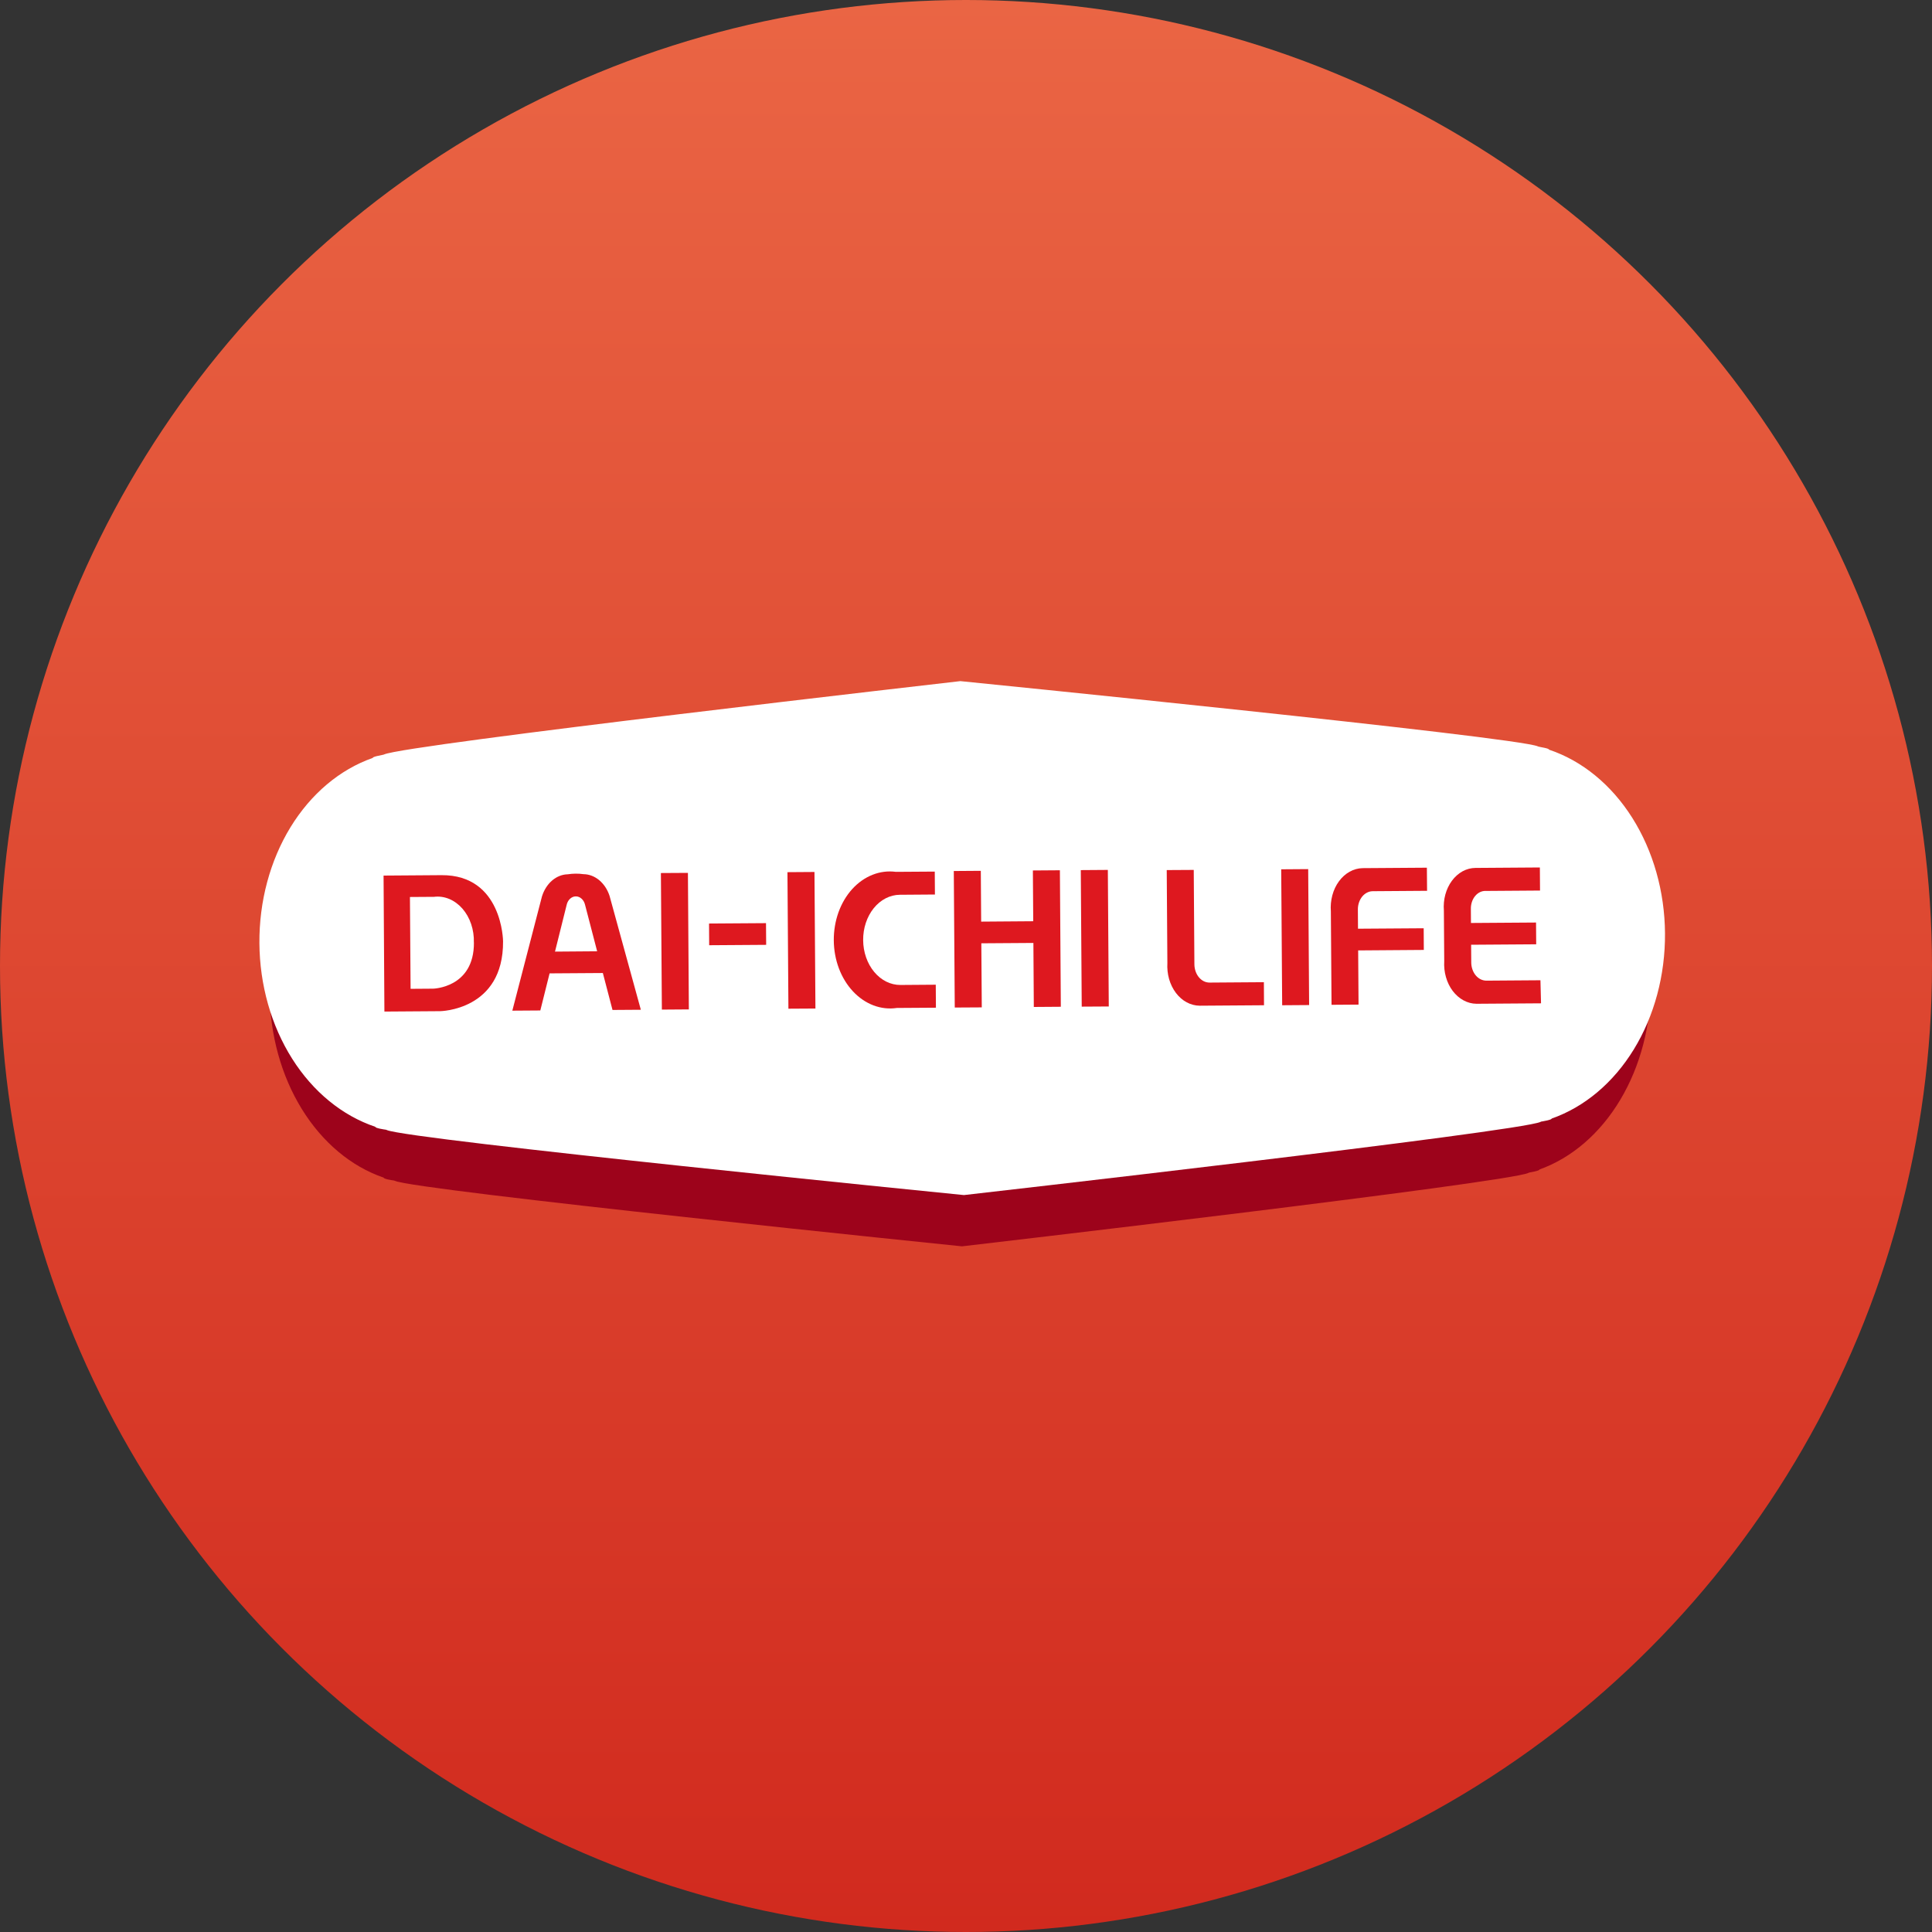 <svg width="60" height="60" viewBox="0 0 60 60" fill="none" xmlns="http://www.w3.org/2000/svg">
<rect x="0" y="0" width="60" height="60" fill="#333333" stroke="none"/>
<circle cx="30" cy="30" r="30" fill="url(#paint0_linear)"/>
<path d="M47.728 24.798C47.731 24.755 47.461 24.719 47.404 24.702C47.399 24.701 47.394 24.699 47.39 24.696C46.757 24.399 29.763 22.654 29.763 22.654C29.763 22.654 12.8 24.637 12.176 24.943C12.17 24.946 12.164 24.948 12.158 24.949C12.101 24.967 11.831 25.006 11.833 25.05C10.828 25.41 9.947 26.17 9.323 27.215C8.698 28.259 8.366 29.53 8.375 30.835C8.384 32.14 8.735 33.407 9.373 34.442C10.012 35.478 10.904 36.226 11.914 36.572C11.914 36.615 12.183 36.655 12.24 36.663C12.246 36.666 12.252 36.668 12.258 36.67C12.887 36.969 29.876 38.706 29.876 38.706C29.876 38.706 46.844 36.731 47.472 36.424C47.476 36.42 47.481 36.42 47.486 36.416C47.543 36.404 47.812 36.361 47.809 36.32C48.813 35.96 49.695 35.2 50.319 34.155C50.943 33.111 51.276 31.84 51.267 30.535C51.258 29.23 50.907 27.963 50.268 26.927C49.63 25.892 48.737 25.144 47.728 24.798Z" fill="#9D031B"/>
<path d="M48.107 23.282C48.11 23.239 47.836 23.204 47.777 23.186C47.772 23.185 47.767 23.183 47.763 23.18C47.119 22.885 29.825 21.153 29.825 21.153C29.825 21.153 12.561 23.127 11.926 23.431C11.92 23.434 11.914 23.436 11.907 23.438C11.849 23.455 11.574 23.494 11.576 23.538C10.554 23.896 9.657 24.652 9.021 25.691C8.386 26.729 8.047 27.994 8.056 29.291C8.065 30.588 8.422 31.848 9.072 32.878C9.722 33.907 10.63 34.65 11.656 34.994C11.657 35.038 11.931 35.077 11.989 35.085C11.995 35.088 12.001 35.09 12.008 35.093C12.647 35.39 29.936 37.114 29.936 37.114C29.936 37.114 47.205 35.148 47.844 34.841C47.848 34.838 47.853 34.837 47.858 34.833C47.917 34.822 48.19 34.779 48.188 34.738C49.21 34.38 50.107 33.624 50.742 32.586C51.378 31.547 51.717 30.283 51.708 28.985C51.699 27.688 51.342 26.428 50.692 25.399C50.042 24.369 49.134 23.626 48.107 23.282Z" fill="white"/>
<path d="M13.712 27.179L11.912 27.192L11.938 31.415L13.666 31.403C13.666 31.403 15.638 31.384 15.623 29.233C15.623 29.233 15.608 27.166 13.712 27.179ZM14.718 29.269C14.728 30.682 13.448 30.704 13.448 30.704L12.751 30.709L12.731 27.857L13.478 27.852C13.638 27.832 13.799 27.855 13.952 27.918C14.104 27.982 14.243 28.084 14.361 28.218C14.478 28.353 14.571 28.516 14.632 28.698C14.693 28.879 14.722 29.074 14.716 29.27" fill="#DE181F"/>
<path d="M19.021 31.365L19.902 31.359L18.931 27.825C18.867 27.627 18.755 27.457 18.611 27.336C18.467 27.216 18.296 27.15 18.122 27.148C17.959 27.125 17.794 27.127 17.631 27.152C17.457 27.156 17.287 27.224 17.145 27.346C17.002 27.469 16.893 27.641 16.831 27.84L15.911 31.387L16.78 31.381L17.068 30.229L18.722 30.218L19.022 31.365L19.021 31.365ZM17.236 29.553L17.598 28.102C17.615 28.026 17.652 27.959 17.703 27.912C17.755 27.864 17.817 27.838 17.882 27.838C17.946 27.837 18.009 27.862 18.061 27.909C18.113 27.956 18.151 28.022 18.169 28.098L18.545 29.543L17.236 29.553Z" fill="#DE181F"/>
<path d="M23.789 28.669L22.02 28.681L22.024 29.355L23.794 29.343L23.789 28.669Z" fill="#DE181F"/>
<path d="M21.364 27.108L20.525 27.113L20.555 31.354L21.393 31.348L21.364 27.108Z" fill="#DE181F"/>
<path d="M25.294 27.08L24.455 27.086L24.485 31.326L25.324 31.321L25.294 27.08Z" fill="#DE181F"/>
<path d="M34.405 27.016L33.565 27.022L33.594 31.262L34.434 31.257L34.405 27.016Z" fill="#DE181F"/>
<path d="M40.627 26.991L39.789 26.997L39.819 31.219L40.656 31.213L40.627 26.991Z" fill="#DE181F"/>
<path d="M32.077 27.033L32.088 28.61L30.471 28.622L30.46 27.044L29.621 27.05L29.651 31.29L30.49 31.285L30.476 29.295L32.093 29.284L32.106 31.272L32.945 31.266L32.916 27.027L32.077 27.033Z" fill="#DE181F"/>
<path d="M39.251 30.503L37.566 30.515C37.505 30.515 37.444 30.502 37.387 30.474C37.33 30.446 37.278 30.404 37.234 30.352C37.19 30.299 37.155 30.237 37.131 30.168C37.107 30.099 37.094 30.025 37.093 29.951L37.073 27.016L36.234 27.021L36.254 29.907C36.244 30.075 36.262 30.245 36.307 30.405C36.353 30.564 36.425 30.711 36.519 30.836C36.613 30.96 36.727 31.06 36.854 31.128C36.981 31.196 37.119 31.232 37.257 31.233L39.255 31.219L39.251 30.503Z" fill="#DE181F"/>
<path d="M42.633 27.677L44.319 27.665L44.313 26.947L42.316 26.961C42.178 26.964 42.041 27.001 41.914 27.072C41.788 27.142 41.675 27.243 41.583 27.369C41.49 27.495 41.42 27.643 41.377 27.804C41.334 27.965 41.318 28.135 41.331 28.303L41.352 31.205L42.191 31.199L42.179 29.516L44.218 29.501L44.214 28.828L42.174 28.842L42.17 28.246C42.169 28.172 42.181 28.098 42.204 28.029C42.227 27.96 42.261 27.897 42.304 27.844C42.347 27.791 42.398 27.75 42.455 27.721C42.511 27.692 42.572 27.677 42.633 27.677" fill="#DE181F"/>
<path d="M46.163 30.455C46.101 30.455 46.04 30.441 45.983 30.413C45.926 30.385 45.875 30.344 45.831 30.292C45.787 30.239 45.752 30.177 45.728 30.108C45.704 30.039 45.691 29.965 45.691 29.89L45.687 29.34L47.708 29.326L47.703 28.65L45.682 28.664L45.679 28.221C45.678 28.147 45.69 28.074 45.713 28.006C45.736 27.937 45.771 27.875 45.814 27.824C45.857 27.772 45.909 27.732 45.965 27.705C46.022 27.678 46.082 27.666 46.143 27.669L47.827 27.657L47.822 26.94L45.823 26.954C45.685 26.955 45.549 26.99 45.423 27.058C45.297 27.127 45.184 27.227 45.092 27.351C44.999 27.476 44.929 27.623 44.886 27.782C44.843 27.942 44.828 28.111 44.841 28.279L44.852 29.846C44.842 30.015 44.859 30.184 44.905 30.344C44.95 30.504 45.022 30.651 45.116 30.775C45.21 30.899 45.324 30.999 45.451 31.067C45.578 31.136 45.714 31.172 45.853 31.173L47.858 31.159L47.84 30.443L46.162 30.455" fill="#DE181F"/>
<path d="M29.03 27.068L27.823 27.076C27.579 27.044 27.331 27.074 27.098 27.167C26.864 27.259 26.649 27.41 26.466 27.611C26.284 27.812 26.139 28.058 26.04 28.332C25.942 28.607 25.892 28.903 25.894 29.203C25.896 29.503 25.95 29.799 26.052 30.072C26.155 30.345 26.304 30.589 26.489 30.787C26.674 30.985 26.891 31.134 27.126 31.223C27.361 31.312 27.609 31.339 27.853 31.303L29.066 31.295L29.061 30.581L27.964 30.589C27.66 30.591 27.366 30.445 27.149 30.184C26.932 29.923 26.808 29.568 26.806 29.196C26.803 28.825 26.922 28.468 27.135 28.204C27.349 27.94 27.64 27.79 27.945 27.788L29.035 27.78L29.03 27.068Z" fill="#DE181F"/>
<defs>
<linearGradient id="paint0_linear" x1="30" y1="0" x2="30" y2="60" gradientUnits="userSpaceOnUse">
<stop stop-color="#EA6544"/>
<stop offset="1" stop-color="#D12A1E"/>
</linearGradient>
</defs>
</svg>
